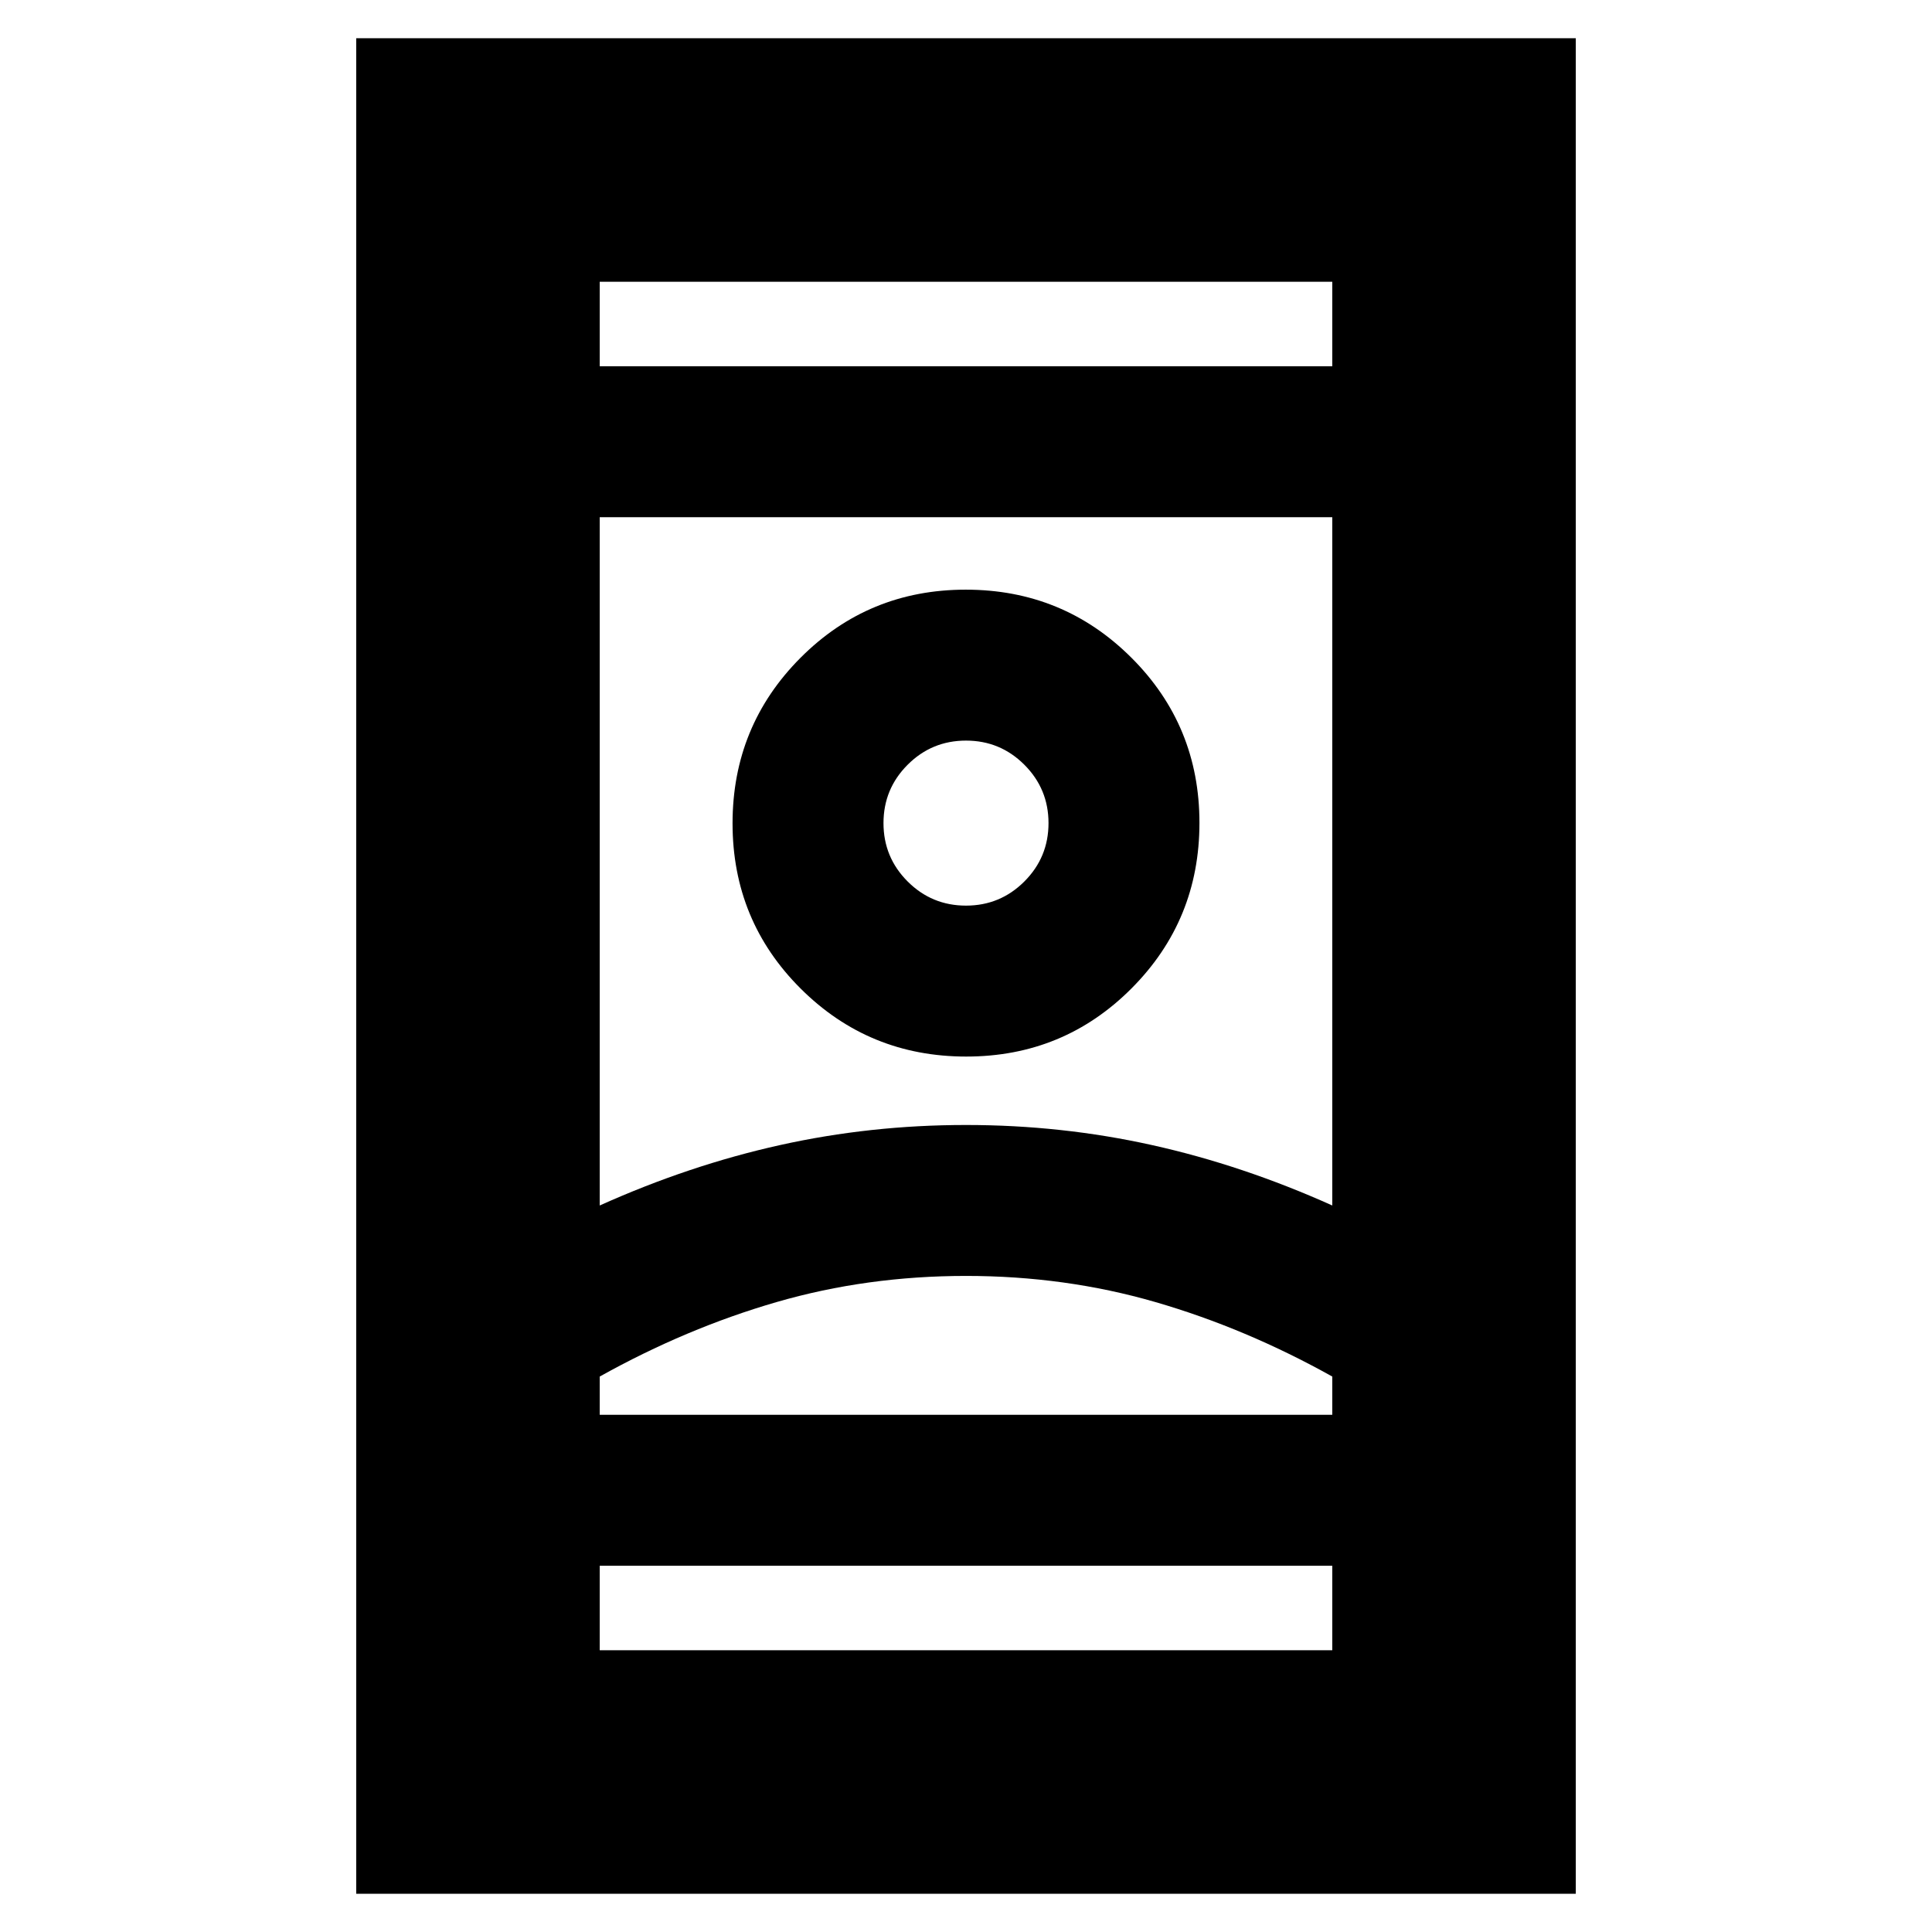 <svg xmlns="http://www.w3.org/2000/svg" height="24" viewBox="0 -960 960 960" width="24"><path d="M177-19v-922h606v922H177Zm121-163v42h364v-42H298Zm0-596h364v-42H298v42Zm182 452q-49.31 0-94.15 13Q341-300 298-276v19h364v-19q-43-24-87.85-37-44.84-13-94.15-13Zm0-75q47.5 0 92.5 10t89.5 30v-342H298v342q44.5-20 89.5-30t92.5-10Zm.12-34q48.38 0 82.13-33.87Q596-502.74 596-551.12t-33.87-82.13Q528.26-667 479.88-667t-82.13 33.87Q364-599.26 364-550.88t33.87 82.13Q431.74-435 480.12-435Zm-.12-75q-17 0-29-12t-12-29q0-17 12-29t29-12q17 0 29 12t12 29q0 17-12 29t-29 12Zm0 253h182-364 182Zm0-294Zm0-227Zm0 596Z"/></svg>